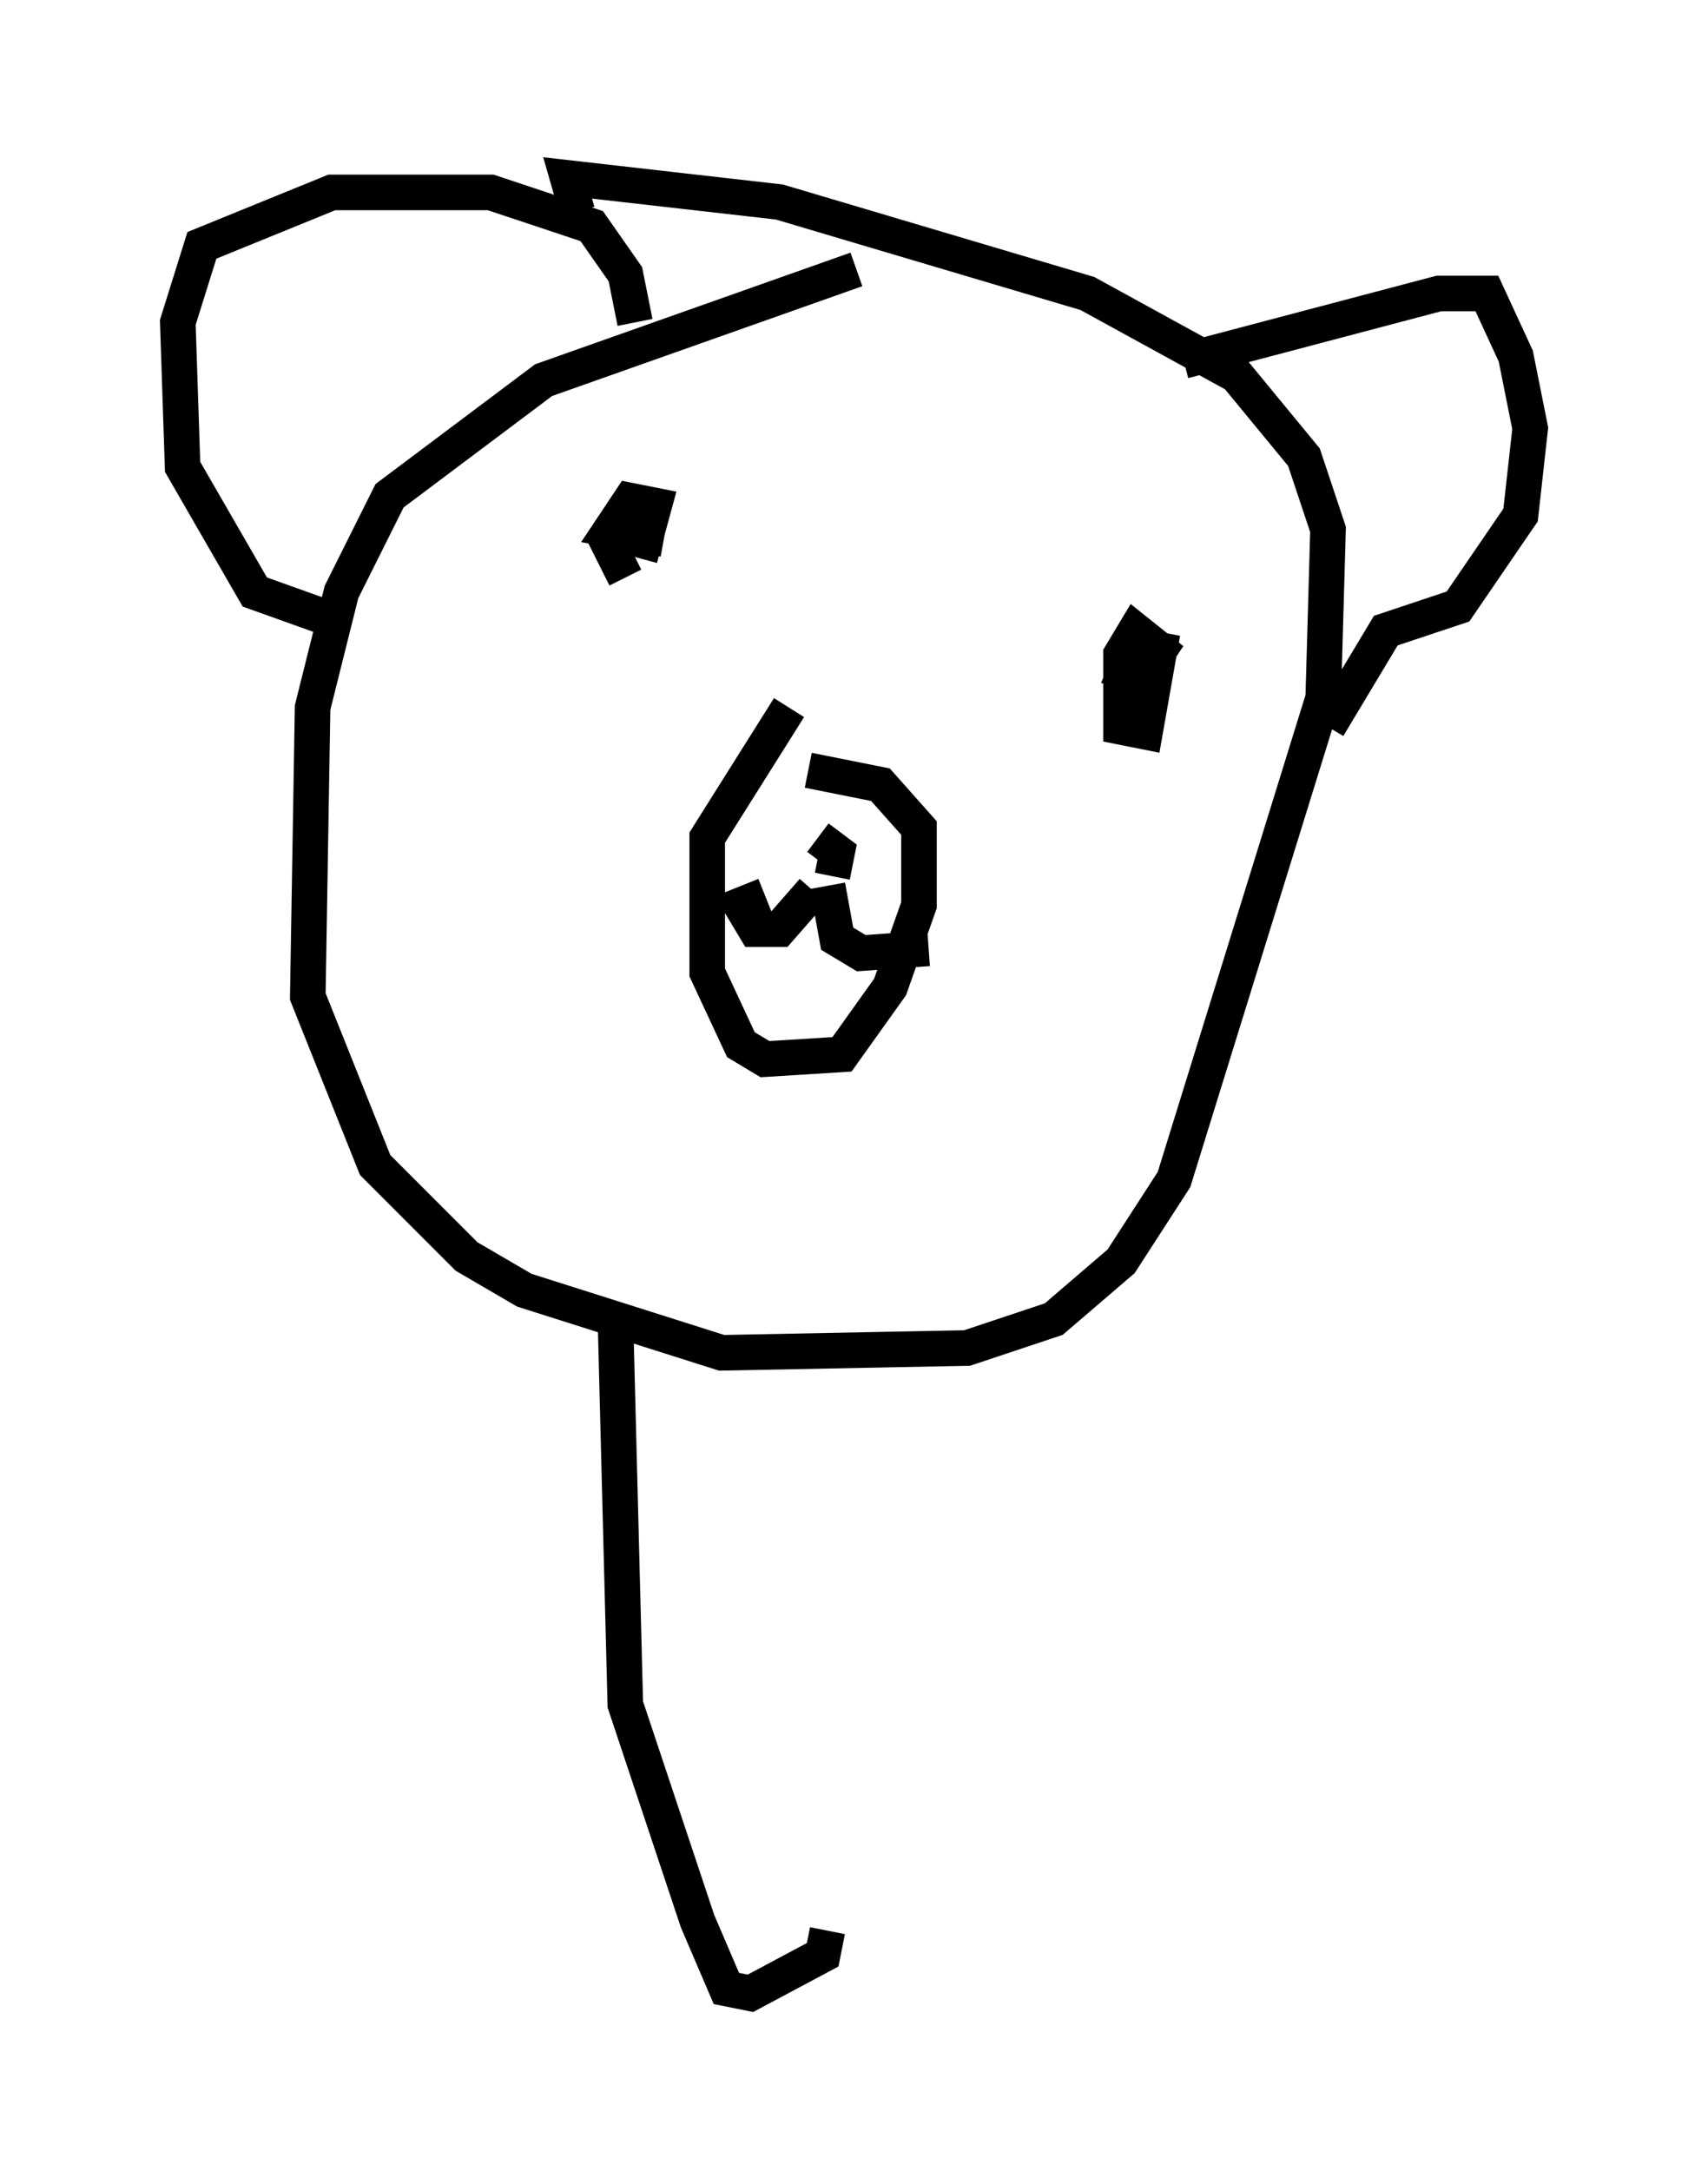 <?xml version="1.0" encoding="utf-8" ?>
<svg baseProfile="full" height="61.014" version="1.1" width="48.024" xmlns="http://www.w3.org/2000/svg" xmlns:ev="http://www.w3.org/2001/xml-events" xmlns:xlink="http://www.w3.org/1999/xlink"><defs /><rect fill="white" height="61.014" width="48.024" x="0" y="0" /><path d="M26.786, 7.706 m-2.706, -0.135 l-8.796, 3.112 -4.33, 3.248 l-1.353, 2.706 -0.812, 3.248 l-0.135, 8.119 1.894, 4.736 l2.571, 2.571 1.624, 0.947 l5.548, 1.759 6.901, -0.135 l2.436, -0.812 1.894, -1.624 l1.488, -2.3 4.195, -13.532 l0.135, -4.736 -0.677, -2.03 l-1.894, -2.3 -4.195, -2.3 l-8.66, -2.571 -5.954, -0.677 l0.271, 0.947 m5.954, 13.938 l-2.3, 3.654 0.0, 3.789 l0.947, 2.03 0.677, 0.406 l2.165, -0.135 1.353, -1.894 l0.812, -2.3 0.0, -2.165 l-1.083, -1.218 -2.03, -0.406 m0.677, 2.977 l0.135, -0.677 -0.541, -0.406 m-0.135, 1.488 l-0.947, 1.083 -0.677, 0.0 l-0.406, -0.677 0.677, -0.271 m1.759, -0.271 l0.271, 1.488 0.677, 0.406 l1.894, -0.135 m7.172, -16.509 l7.172, -1.894 1.353, 0.0 l0.812, 1.759 0.406, 2.03 l-0.271, 2.436 -1.759, 2.571 l-2.03, 0.677 -1.624, 2.706 m-19.486, -11.367 l-0.271, -1.353 -0.947, -1.353 l-2.842, -0.947 -4.465, 0.0 l-3.654, 1.488 -0.677, 2.165 l0.135, 4.059 2.03, 3.518 l1.894, 0.677 m7.848, -2.436 l0.677, 1.353 m0.406, -0.541 l0.406, -1.488 -0.677, -0.135 l-0.541, 0.812 1.488, 0.271 m13.396, 3.924 l0.541, -0.812 -0.677, -0.541 l-0.406, 0.677 0.0, 2.03 l0.677, 0.135 0.406, -2.3 l-0.677, -0.135 -0.271, 0.677 l0.812, 0.135 m-15.155, 18.403 l0.271, 10.555 2.03, 6.089 l0.812, 1.894 0.677, 0.135 l2.03, -1.083 0.135, -0.677 " fill="none" stroke="black" stroke-width="1" /></svg>